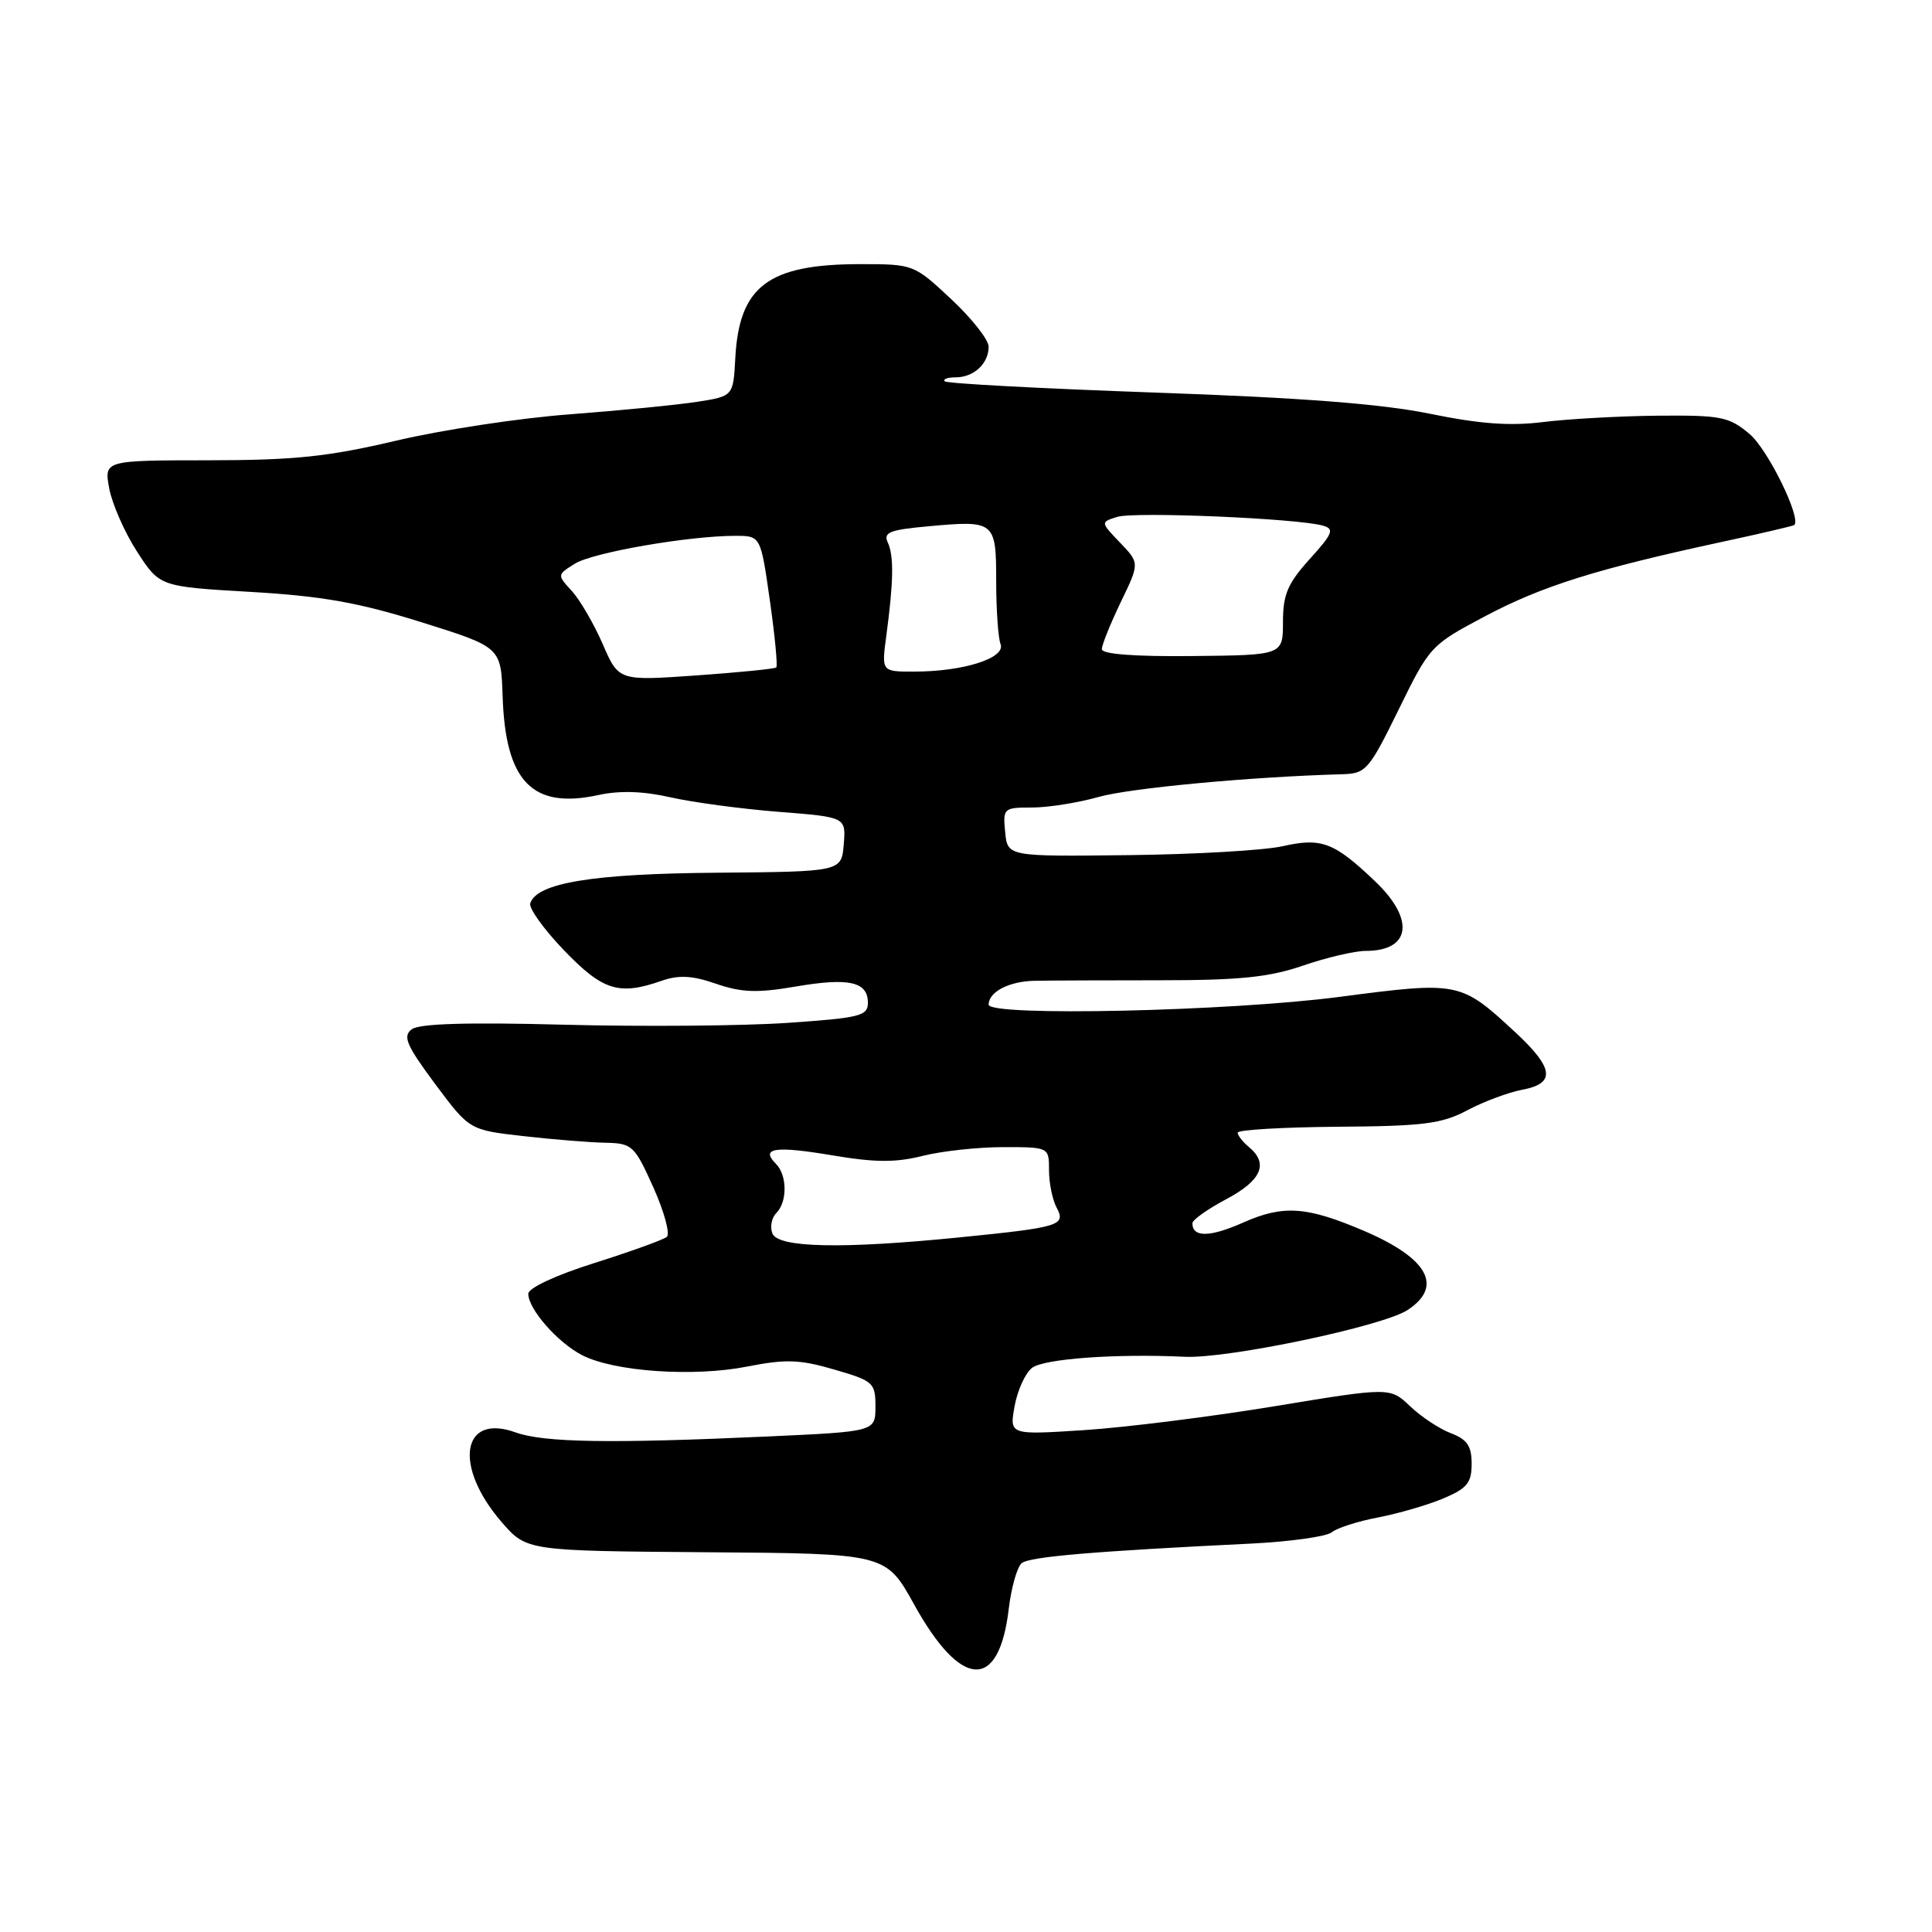 <?xml version="1.0" encoding="UTF-8" standalone="no"?>
<!DOCTYPE svg PUBLIC "-//W3C//DTD SVG 1.1//EN" "http://www.w3.org/Graphics/SVG/1.1/DTD/svg11.dtd" >
<svg xmlns="http://www.w3.org/2000/svg" xmlns:xlink="http://www.w3.org/1999/xlink" version="1.1" viewBox="0 0 256 256">
 <g >
 <path fill="currentColor"
d=" M 133.66 213.21 C 134.00 210.35 134.78 207.61 135.39 207.12 C 136.44 206.27 144.93 205.55 165.86 204.53 C 171.00 204.27 175.77 203.60 176.46 203.04 C 177.14 202.47 179.90 201.58 182.60 201.07 C 185.29 200.55 189.19 199.42 191.25 198.55 C 194.40 197.22 195.00 196.49 195.00 193.96 C 195.00 191.60 194.41 190.73 192.25 189.91 C 190.74 189.34 188.31 187.73 186.85 186.34 C 184.19 183.81 184.19 183.81 168.85 186.34 C 160.41 187.73 149.06 189.15 143.63 189.50 C 133.75 190.14 133.75 190.14 134.44 186.32 C 134.82 184.22 135.86 181.94 136.75 181.25 C 138.33 180.04 147.81 179.35 157.00 179.78 C 162.69 180.05 183.23 175.74 186.52 173.58 C 191.27 170.46 189.23 166.74 180.79 163.12 C 173.15 159.85 170.06 159.63 164.74 161.99 C 160.30 163.96 158.00 163.99 158.00 162.08 C 158.00 161.64 160.03 160.20 162.50 158.89 C 167.15 156.42 168.13 154.18 165.50 152.00 C 164.68 151.32 164.00 150.45 164.00 150.08 C 164.00 149.71 169.96 149.36 177.25 149.30 C 188.65 149.22 191.05 148.91 194.44 147.11 C 196.61 145.96 199.88 144.74 201.69 144.40 C 206.17 143.56 205.92 141.54 200.75 136.75 C 193.53 130.06 193.32 130.02 177.50 132.09 C 162.86 134.01 131.00 134.71 131.00 133.12 C 131.00 131.43 133.71 130.02 137.09 129.96 C 138.96 129.92 146.46 129.89 153.75 129.89 C 164.27 129.89 168.16 129.49 172.65 127.95 C 175.77 126.88 179.50 126.00 180.96 126.00 C 186.93 126.00 187.51 121.85 182.25 116.82 C 176.79 111.60 175.12 110.96 169.94 112.13 C 167.50 112.68 158.30 113.21 149.50 113.31 C 133.50 113.50 133.50 113.50 133.19 110.25 C 132.88 107.09 132.98 107.00 136.76 107.00 C 138.89 107.00 142.86 106.37 145.57 105.60 C 149.75 104.42 165.70 102.93 177.84 102.59 C 181.00 102.50 181.38 102.07 185.34 94.00 C 189.45 85.61 189.59 85.46 196.81 81.64 C 204.34 77.65 211.53 75.40 228.00 71.84 C 233.22 70.72 237.61 69.69 237.75 69.57 C 238.72 68.67 234.25 59.54 231.83 57.51 C 229.10 55.21 228.08 55.01 219.67 55.08 C 214.63 55.13 207.80 55.51 204.50 55.92 C 200.11 56.47 196.09 56.18 189.50 54.83 C 183.12 53.52 172.53 52.70 153.11 52.02 C 138.05 51.49 125.48 50.82 125.19 50.53 C 124.90 50.24 125.55 50.00 126.63 50.00 C 129.04 50.00 131.00 48.17 131.00 45.94 C 131.00 45.02 128.77 42.19 126.04 39.64 C 121.11 35.03 121.05 35.00 114.01 35.00 C 101.80 35.00 97.94 37.90 97.43 47.46 C 97.16 52.50 97.16 52.50 92.33 53.25 C 89.67 53.66 82.10 54.40 75.50 54.90 C 68.90 55.39 58.55 56.96 52.50 58.39 C 43.45 60.52 39.04 60.98 27.64 60.99 C 13.78 61.00 13.78 61.00 14.48 64.75 C 14.87 66.81 16.53 70.58 18.17 73.11 C 21.16 77.73 21.16 77.73 33.21 78.43 C 42.67 78.98 47.52 79.84 55.82 82.44 C 66.38 85.75 66.38 85.75 66.60 92.24 C 66.97 103.59 70.53 107.26 79.32 105.34 C 82.14 104.73 85.24 104.83 88.85 105.65 C 91.79 106.32 98.23 107.18 103.15 107.57 C 112.10 108.27 112.10 108.27 111.80 111.88 C 111.50 115.50 111.50 115.50 95.00 115.64 C 78.54 115.77 71.15 116.98 70.26 119.69 C 70.05 120.34 72.07 123.15 74.75 125.94 C 79.90 131.28 82.02 131.94 87.70 129.95 C 89.96 129.17 91.74 129.26 94.90 130.36 C 98.27 131.52 100.35 131.59 105.38 130.73 C 112.48 129.51 115.00 130.07 115.00 132.87 C 115.00 134.62 113.96 134.88 104.28 135.54 C 98.38 135.94 85.11 136.05 74.78 135.78 C 61.86 135.44 55.54 135.63 54.55 136.39 C 53.34 137.32 53.84 138.49 57.65 143.62 C 62.20 149.73 62.20 149.73 69.35 150.54 C 73.28 150.99 78.18 151.38 80.23 151.42 C 83.78 151.50 84.07 151.77 86.58 157.35 C 88.02 160.57 88.82 163.51 88.35 163.90 C 87.88 164.28 83.56 165.84 78.75 167.36 C 73.64 168.97 70.00 170.67 70.00 171.43 C 70.00 173.46 73.87 177.88 77.12 179.56 C 81.35 181.75 91.88 182.48 98.99 181.08 C 104.12 180.07 105.95 180.13 110.54 181.47 C 115.74 182.98 116.00 183.22 116.00 186.37 C 116.00 189.69 116.00 189.69 101.75 190.34 C 80.90 191.29 72.06 191.15 68.31 189.80 C 61.17 187.21 60.06 194.26 66.44 201.65 C 69.77 205.50 69.77 205.50 93.58 205.68 C 117.39 205.85 117.39 205.85 121.13 212.61 C 127.36 223.86 132.37 224.10 133.66 213.21 Z  M 102.34 163.43 C 102.01 162.57 102.24 161.36 102.87 160.73 C 104.34 159.26 104.32 155.72 102.82 154.22 C 100.71 152.11 102.67 151.81 110.23 153.08 C 115.95 154.05 118.69 154.06 122.26 153.16 C 124.80 152.52 129.61 152.00 132.94 152.00 C 139.00 152.00 139.00 152.00 139.00 155.07 C 139.00 156.75 139.45 158.97 140.00 160.00 C 141.27 162.38 140.49 162.62 127.14 163.96 C 111.56 165.52 103.07 165.34 102.34 163.43 Z  M 79.87 85.36 C 78.71 82.69 76.87 79.53 75.79 78.33 C 73.81 76.17 73.81 76.17 76.16 74.70 C 78.52 73.21 91.25 71.00 97.44 71.00 C 100.79 71.00 100.79 71.00 102.01 79.56 C 102.68 84.26 103.06 88.26 102.86 88.44 C 102.66 88.63 97.88 89.10 92.24 89.50 C 81.98 90.22 81.98 90.22 79.87 85.36 Z  M 117.44 84.25 C 118.40 77.09 118.46 73.67 117.64 71.89 C 117.01 70.54 117.87 70.20 123.08 69.73 C 131.83 68.93 132.00 69.07 132.00 77.03 C 132.00 80.77 132.26 84.52 132.58 85.35 C 133.29 87.19 127.67 88.99 121.15 88.99 C 116.80 89.00 116.80 89.00 117.44 84.25 Z  M 146.00 86.02 C 146.00 85.45 147.13 82.66 148.50 79.80 C 151.01 74.61 151.01 74.61 148.41 71.90 C 145.81 69.19 145.81 69.19 148.04 68.49 C 150.30 67.77 171.98 68.69 175.29 69.65 C 176.85 70.09 176.62 70.68 173.54 74.08 C 170.62 77.32 170.00 78.77 170.00 82.41 C 170.00 86.81 170.00 86.81 158.00 86.93 C 150.36 87.01 146.00 86.68 146.00 86.02 Z "/>
</g>
</svg>